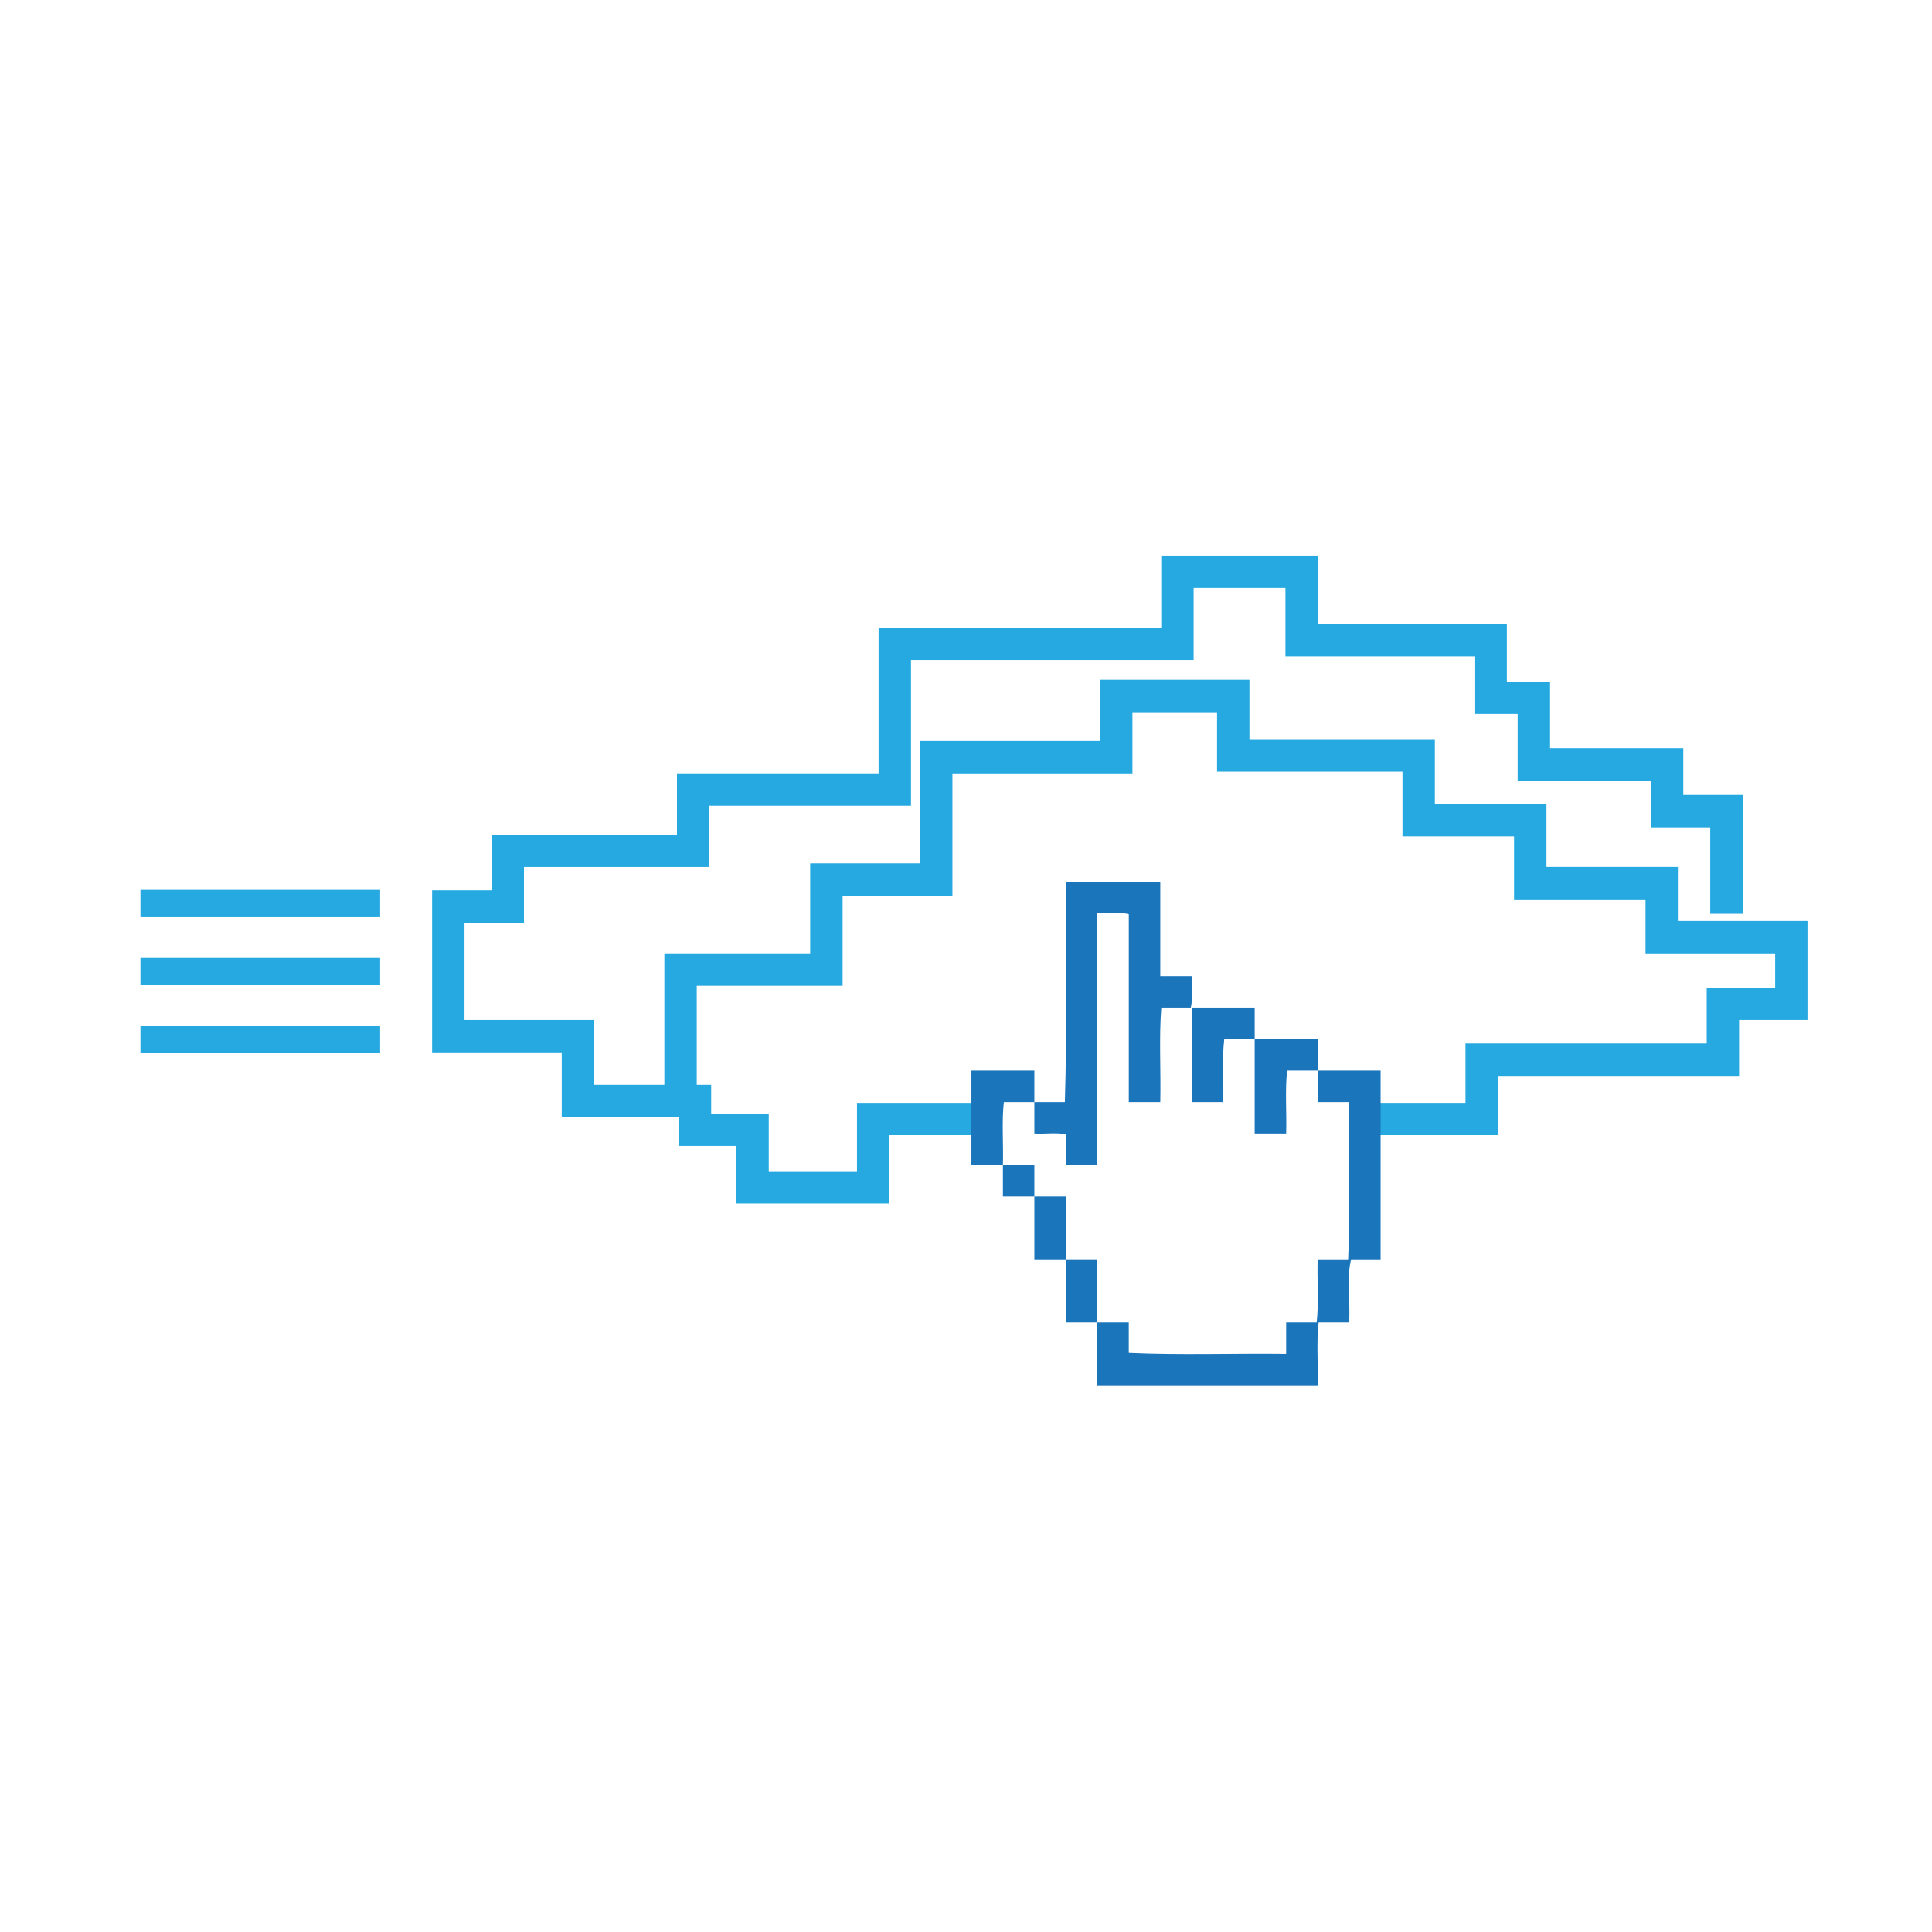 <?xml version="1.0" encoding="utf-8"?>
<!-- Generator: Adobe Illustrator 16.0.0, SVG Export Plug-In . SVG Version: 6.00 Build 0)  -->
<!DOCTYPE svg PUBLIC "-//W3C//DTD SVG 1.1//EN" "http://www.w3.org/Graphics/SVG/1.1/DTD/svg11.dtd">
<svg version="1.1" id="Layer_1" xmlns="http://www.w3.org/2000/svg" xmlns:xlink="http://www.w3.org/1999/xlink" x="0px" y="0px"
	 width="100px" height="100px" viewBox="0 0 100 100" enable-background="new 0 0 100 100" xml:space="preserve">
<g>
	<g>
		<path fill="#26A9E0" d="M86.847,47.673v-2.797h-6.802v-3.26h-5.776v-3.355h-9.597v-3.074h-7.735v3.167H47.62v6.337h-5.685v4.659
			h-7.547v6.801h-3.635v-3.354h-6.71v-5.03h3.077v-2.891h9.597v-3.167h10.436v-7.547h14.63v-3.728h4.752v3.542h9.782v2.979h2.237
			v3.449h6.896v2.423h3.073V47.3h1.677V41.15h-3.072v-2.423h-6.896v-3.447h-2.237v-2.984h-9.783v-3.539h-8.105v3.726H45.476v7.547
			H35.04v3.169h-9.6v2.888h-3.074v8.384h6.71v3.358h6.058v1.487h2.979v2.983h7.92V58.76h5.052c-0.087-0.588,0.054-1.214,0.42-1.675
			h-7.147v3.54h-4.567v-2.98H36.81v-1.493h-0.746v-5.124h7.55v-4.659h5.684v-6.337h9.317v-3.167h4.38v3.076h9.598v3.353h5.775v3.261
			h6.805v2.797h6.71v1.771h-3.543v2.888H75.854v3.075h-5.388c0.313,0.486,0.435,1.103,0.32,1.675h6.745v-3.072h12.485v-2.891h3.54
			v-5.124H86.847z"/>
	</g>
	<rect x="7.27" y="53.116" fill-rule="evenodd" clip-rule="evenodd" fill="#26A9E0" width="12.406" height="1.37"/>
	<rect x="7.27" y="49.589" fill-rule="evenodd" clip-rule="evenodd" fill="#26A9E0" width="12.406" height="1.374"/>
	<rect x="7.27" y="46.065" fill-rule="evenodd" clip-rule="evenodd" fill="#26A9E0" width="12.406" height="1.373"/>
	<g>
		<path fill-rule="evenodd" clip-rule="evenodd" fill="#1B75BB" d="M55.17,58.725c0,0.525,0,1.052,0,1.577c0.542,0,1.087,0,1.629,0
			c0-4.342,0-8.688,0-13.032c0.525,0.032,1.187-0.066,1.628,0.051c0,3.243,0,6.483,0,9.724c0.544,0,1.086,0,1.63,0
			c0.035-1.614-0.07-3.361,0.052-4.888c0.509,0,1.019,0,1.527,0c0.117-0.441,0.017-1.102,0.05-1.629c-0.542,0-1.087,0-1.629,0
			c0-1.628,0-3.259,0-4.887c-1.63,0-3.258,0-4.887,0c-0.035,3.784,0.068,7.705-0.052,11.404c-0.527,0-1.054,0-1.579,0
			c0,0.543,0,1.086,0,1.629C54.067,58.709,54.727,58.605,55.17,58.725z"/>
		<path fill-rule="evenodd" clip-rule="evenodd" fill="#1B75BB" d="M61.686,52.157c0,1.63,0,3.258,0,4.888c0.544,0,1.086,0,1.628,0
			c0.035-1.068-0.065-2.275,0.054-3.258c0.525,0,1.052,0,1.576,0c0-0.545,0-1.086,0-1.63C63.857,52.157,62.771,52.157,61.686,52.157
			z"/>
		<path fill-rule="evenodd" clip-rule="evenodd" fill="#1B75BB" d="M64.943,53.787c0,1.628,0,3.258,0,4.887c0.545,0,1.087,0,1.629,0
			c0.034-1.07-0.066-2.274,0.052-3.259c0.524,0,1.051,0,1.579,0c0-0.542,0-1.087,0-1.628C67.116,53.787,66.03,53.787,64.943,53.787z
			"/>
		<path fill-rule="evenodd" clip-rule="evenodd" fill="#1B75BB" d="M51.96,57.045c0.526,0,1.055,0,1.579,0c0-0.544,0-1.085,0-1.63
			c-1.086,0-2.172,0-3.258,0c0,1.63,0,3.259,0,4.887c0.544,0,1.086,0,1.63,0C51.944,59.234,51.844,58.028,51.96,57.045z"/>
		<path fill-rule="evenodd" clip-rule="evenodd" fill="#1B75BB" d="M51.911,60.302c0,0.545,0,1.086,0,1.631c0.542,0,1.086,0,1.628,0
			c0-0.545,0-1.086,0-1.631C52.997,60.302,52.453,60.302,51.911,60.302z"/>
		<path fill-rule="evenodd" clip-rule="evenodd" fill="#1B75BB" d="M53.539,61.933c0,1.085,0,2.172,0,3.256c0.542,0,1.087,0,1.631,0
			c0-1.084,0-2.171,0-3.256C54.626,61.933,54.081,61.933,53.539,61.933z"/>
		<path fill-rule="evenodd" clip-rule="evenodd" fill="#1B75BB" d="M55.17,65.188c0,1.089,0,2.173,0,3.262c0.542,0,1.087,0,1.629,0
			c0-1.089,0-2.173,0-3.262C56.257,65.188,55.712,65.188,55.17,65.188z"/>
		<path fill-rule="evenodd" clip-rule="evenodd" fill="#1B75BB" d="M68.203,55.415c0,0.545,0,1.086,0,1.63c0.541,0,1.086,0,1.63,0
			c-0.035,2.699,0.066,5.533-0.052,8.144c-0.527,0-1.054,0-1.578,0c-0.035,1.069,0.067,2.276-0.052,3.262c-0.526,0-1.051,0-1.579,0
			c0,0.541,0,1.083,0,1.627c-2.698-0.032-5.532,0.069-8.146-0.051c0-0.525,0-1.052,0-1.576c-0.543,0-1.087,0-1.628,0
			c0,1.083,0,2.173,0,3.256c3.8,0,7.601,0,11.404,0c0.035-1.067-0.069-2.273,0.051-3.256c0.525,0,1.052,0,1.579,0
			c0.066-1.055-0.137-2.374,0.102-3.262c0.509,0,1.018,0,1.527,0c0-3.256,0-6.515,0-9.773
			C70.375,55.415,69.289,55.415,68.203,55.415z"/>
	</g>
</g>
</svg>
